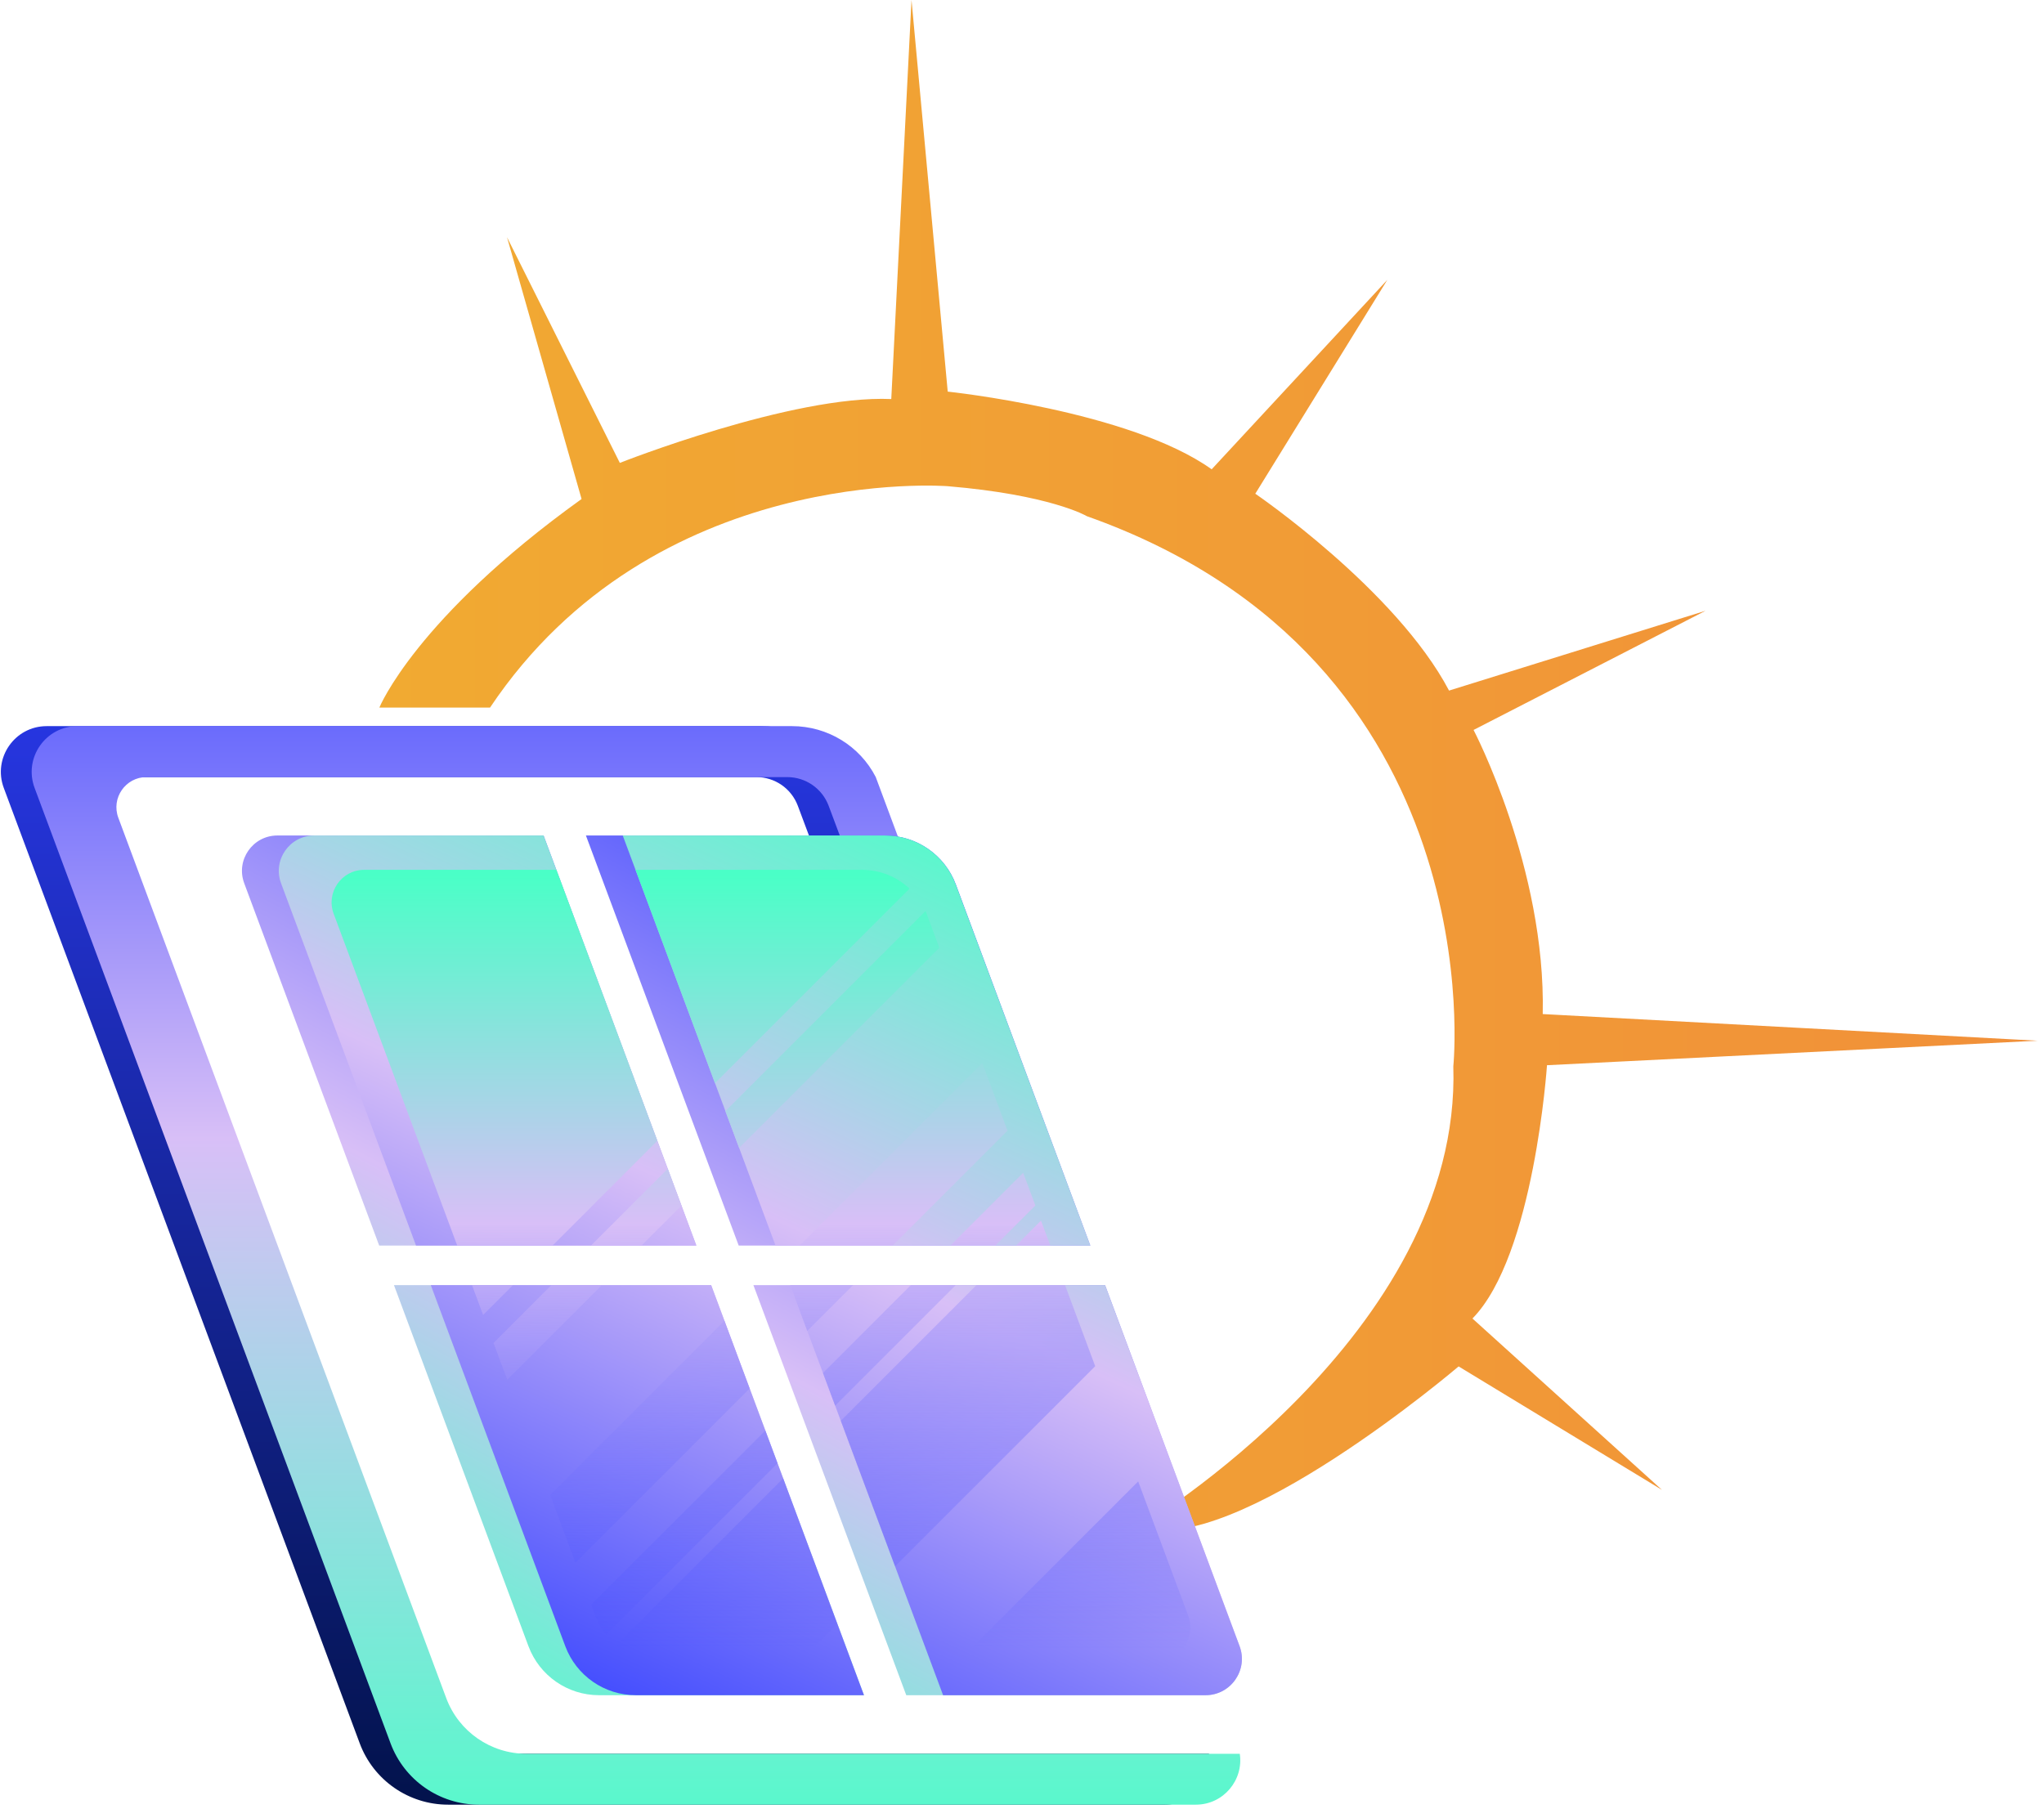 <svg width="183" height="162" viewBox="0 0 183 162" fill="none" xmlns="http://www.w3.org/2000/svg">
<path d="M84.85 43.538C84.85 43.538 58.551 41.443 43.873 63.361H33.965C33.965 63.361 37.206 55.357 52.068 44.685L45.394 21.245L55.493 41.451C55.493 41.451 70.928 35.35 79.796 35.733L81.608 0L84.85 35.068C84.85 35.068 101.15 36.78 108.481 42.025L124.207 25.06L112.387 44.211C112.387 44.211 124.963 52.789 129.734 61.84L152.7 54.692L131.929 65.365C131.929 65.365 138.412 77.749 138.121 90.807L182.432 93.193L138.503 95.387C138.503 95.387 137.356 112.443 131.829 118.07L148.793 133.414L130.59 122.359C130.59 122.359 110.484 139.515 102.006 136.747C102.006 136.747 130.881 119.5 130.116 95.487C130.116 95.487 133.898 59.18 97.302 46.222C97.302 46.206 94.001 44.302 84.85 43.538Z" fill="url(#paint0_linear_603_61)"/>
<path d="M4.18 65.023H68.15C71.335 65.023 74.22 66.803 75.645 69.581L81.828 86.185H76.679L71.43 72.158C70.851 70.609 69.373 69.587 67.718 69.587H10.357C8.478 69.587 7.177 71.466 7.834 73.228L37.194 152.064C38.311 155.06 41.172 157.046 44.376 157.046H108.239C108.593 159.381 106.791 161.604 104.301 161.604H40.12C36.591 161.604 33.434 159.411 32.205 156.106L0.338 70.556C-0.661 67.879 1.32 65.023 4.18 65.023Z" fill="url(#paint1_linear_603_61)"/>
<path d="M6.94 65.023H70.91C74.096 65.023 76.98 66.803 78.405 69.581L84.588 86.185H79.439L74.19 72.158C73.611 70.609 72.133 69.587 70.478 69.587H13.117C11.238 69.587 9.937 71.466 10.593 73.228L39.953 152.064C41.071 155.06 43.931 157.046 47.135 157.046H110.998C111.353 159.381 109.55 161.604 107.061 161.604H42.879C39.35 161.604 36.194 159.411 34.965 156.106L3.098 70.556C2.099 67.879 4.079 65.023 6.94 65.023Z" fill="url(#paint2_linear_603_61)"/>
<path d="M67.453 115.082L81.138 151.801H107.932C110.202 151.801 111.774 149.531 110.982 147.41L98.941 115.082H67.453Z" fill="url(#paint3_linear_603_61)"/>
<path d="M35.273 115.082L47.314 147.415C48.301 150.052 50.814 151.801 53.633 151.801H77.354L63.729 115.236L63.67 115.082H35.273Z" fill="url(#paint4_linear_603_61)"/>
<path d="M79.258 74.816C82.071 74.816 84.59 76.566 85.577 79.202L97.617 111.536H66.135L52.457 74.816H79.258Z" fill="url(#paint5_linear_603_61)"/>
<path d="M24.839 74.816H48.666L62.344 111.536H33.948L21.866 79.096C21.091 77.021 22.622 74.816 24.839 74.816Z" fill="url(#paint6_linear_603_61)"/>
<path style="mix-blend-mode:screen" d="M70.75 115.082L84.435 151.801H107.93C110.201 151.801 111.773 149.531 110.981 147.41L98.934 115.082H70.75Z" fill="url(#paint7_linear_603_61)"/>
<path style="mix-blend-mode:screen" d="M38.57 115.082L50.611 147.415C51.598 150.052 54.11 151.801 56.93 151.801H77.352L63.669 115.082H38.57Z" fill="url(#paint8_linear_603_61)"/>
<path style="mix-blend-mode:screen" d="M79.257 74.816C82.07 74.816 84.588 76.566 85.569 79.202L97.616 111.536H69.432L55.754 74.816H79.257Z" fill="url(#paint9_linear_603_61)"/>
<path style="mix-blend-mode:screen" d="M28.138 74.816H48.667L62.345 111.536H37.247L25.164 79.096C24.39 77.021 25.921 74.816 28.138 74.816Z" fill="url(#paint10_linear_603_61)"/>
<path style="mix-blend-mode:screen" d="M101.902 132.656L85.83 148.729H103.575C105.667 148.729 107.109 146.636 106.382 144.685L101.902 132.656Z" fill="url(#paint11_linear_603_61)"/>
<path style="mix-blend-mode:screen" d="M87.42 115.082L75.279 127.223L80.132 140.263L98.054 122.341L95.353 115.082H87.42Z" fill="url(#paint12_linear_603_61)"/>
<path style="mix-blend-mode:screen" d="M73.682 122.943L74.769 125.875L85.563 115.082H81.543L73.682 122.943Z" fill="url(#paint13_linear_603_61)"/>
<path style="mix-blend-mode:screen" d="M70.75 115.082L72.275 119.178L76.372 115.082H70.75Z" fill="url(#paint14_linear_603_61)"/>
<path style="mix-blend-mode:screen" d="M70.119 132.383L55.176 147.326C56.258 148.213 57.635 148.728 59.101 148.728H71.667L74.978 145.417L70.119 132.383Z" fill="url(#paint15_linear_603_61)"/>
<path style="mix-blend-mode:screen" d="M52.924 143.694L53.29 144.687C53.527 145.314 53.852 145.888 54.254 146.391L69.617 131.027L68.523 128.102L52.924 143.694Z" fill="url(#paint16_linear_603_61)"/>
<path style="mix-blend-mode:screen" d="M49.258 133.873L51.516 139.938L67.115 124.338L64.857 118.273L49.258 133.873Z" fill="url(#paint17_linear_603_61)"/>
<path style="mix-blend-mode:screen" d="M44.185 120.26L45.415 123.552L53.886 115.082H49.364L44.185 120.26Z" fill="url(#paint18_linear_603_61)"/>
<path style="mix-blend-mode:screen" d="M42.26 115.082L43.253 117.754L45.925 115.082H42.26Z" fill="url(#paint19_linear_603_61)"/>
<path style="mix-blend-mode:screen" d="M93.201 109.301L90.967 111.535H94.035L93.201 109.301Z" fill="url(#paint20_linear_603_61)"/>
<path style="mix-blend-mode:screen" d="M85.09 111.536H89.11L92.698 107.948L91.604 105.016L85.09 111.536Z" fill="url(#paint21_linear_603_61)"/>
<path style="mix-blend-mode:screen" d="M71.596 111.537H79.918L90.203 101.252L87.945 95.188L71.596 111.537Z" fill="url(#paint22_linear_603_61)"/>
<path style="mix-blend-mode:screen" d="M64.945 99.503L66.175 102.794L84.097 84.872L83.003 81.929C82.963 81.81 82.915 81.698 82.862 81.586L64.945 99.503Z" fill="url(#paint23_linear_603_61)"/>
<path style="mix-blend-mode:screen" d="M56.9 77.891L64.011 96.995L81.431 79.575C80.308 78.517 78.801 77.891 77.193 77.891H56.9Z" fill="url(#paint24_linear_603_61)"/>
<path style="mix-blend-mode:screen" d="M59.787 104.66L52.912 111.535H57.434L61.01 107.959L59.787 104.66Z" fill="url(#paint25_linear_603_61)"/>
<path style="mix-blend-mode:screen" d="M29.876 81.833L40.936 111.536H49.471L58.852 102.155L49.814 77.891H32.607C30.568 77.891 29.161 79.924 29.876 81.833Z" fill="url(#paint26_linear_603_61)"/>
<defs>
<linearGradient id="paint0_linear_603_61" x1="182.434" y1="68.518" x2="33.964" y2="68.518" gradientUnits="userSpaceOnUse">
<stop stop-color="#F19039"/>
<stop offset="1" stop-color="#F1AA32"/>
</linearGradient>
<linearGradient id="paint1_linear_603_61" x1="54.182" y1="169.247" x2="54.182" y2="44.684" gradientUnits="userSpaceOnUse">
<stop stop-color="#001040"/>
<stop offset="1" stop-color="#2E3DFF"/>
</linearGradient>
<linearGradient id="paint2_linear_603_61" x1="56.936" y1="169.247" x2="56.936" y2="44.684" gradientUnits="userSpaceOnUse">
<stop stop-color="#4AFFC7"/>
<stop offset="0.54" stop-color="#D8BFF7"/>
<stop offset="1" stop-color="#2E3DFF"/>
</linearGradient>
<linearGradient id="paint3_linear_603_61" x1="68.99" y1="170.941" x2="113.405" y2="86.348" gradientUnits="userSpaceOnUse">
<stop stop-color="#4AFFC7"/>
<stop offset="0.45" stop-color="#D8BFF7"/>
<stop offset="1" stop-color="#2E3DFF"/>
</linearGradient>
<linearGradient id="paint4_linear_603_61" x1="42.916" y1="158.96" x2="89.241" y2="70.737" gradientUnits="userSpaceOnUse">
<stop stop-color="#4AFFC7"/>
<stop offset="0.45" stop-color="#D8BFF7"/>
<stop offset="1" stop-color="#2E3DFF"/>
</linearGradient>
<linearGradient id="paint5_linear_603_61" x1="42.006" y1="156.088" x2="86.393" y2="71.559" gradientUnits="userSpaceOnUse">
<stop stop-color="#4AFFC7"/>
<stop offset="0.45" stop-color="#D8BFF7"/>
<stop offset="1" stop-color="#2E3DFF"/>
</linearGradient>
<linearGradient id="paint6_linear_603_61" x1="15.352" y1="145.134" x2="61.641" y2="56.983" gradientUnits="userSpaceOnUse">
<stop stop-color="#4AFFC7"/>
<stop offset="0.45" stop-color="#D8BFF7"/>
<stop offset="1" stop-color="#2E3DFF"/>
</linearGradient>
<linearGradient id="paint7_linear_603_61" x1="112.866" y1="84.598" x2="74.77" y2="167.371" gradientUnits="userSpaceOnUse">
<stop stop-color="#4AFFC7"/>
<stop offset="0.45" stop-color="#D8BFF7"/>
<stop offset="1" stop-color="#2E3DFF"/>
</linearGradient>
<linearGradient id="paint8_linear_603_61" x1="85.77" y1="73.037" x2="47.614" y2="155.933" gradientUnits="userSpaceOnUse">
<stop stop-color="#4AFFC7"/>
<stop offset="0.45" stop-color="#D8BFF7"/>
<stop offset="1" stop-color="#2E3DFF"/>
</linearGradient>
<linearGradient id="paint9_linear_603_61" x1="86.492" y1="71.873" x2="48.418" y2="154.598" gradientUnits="userSpaceOnUse">
<stop stop-color="#4AFFC7"/>
<stop offset="0.45" stop-color="#D8BFF7"/>
<stop offset="1" stop-color="#2E3DFF"/>
</linearGradient>
<linearGradient id="paint10_linear_603_61" x1="59.36" y1="60.305" x2="21.18" y2="143.249" gradientUnits="userSpaceOnUse">
<stop stop-color="#4AFFC7"/>
<stop offset="0.45" stop-color="#D8BFF7"/>
<stop offset="1" stop-color="#2E3DFF"/>
</linearGradient>
<linearGradient id="paint11_linear_603_61" x1="96.203" y1="78.364" x2="96.203" y2="147.641" gradientUnits="userSpaceOnUse">
<stop stop-color="#4AFFC7"/>
<stop offset="0.45" stop-color="#D8BFF7"/>
<stop offset="1" stop-color="#2E3DFF" stop-opacity="0"/>
</linearGradient>
<linearGradient id="paint12_linear_603_61" x1="86.67" y1="78.362" x2="86.67" y2="147.64" gradientUnits="userSpaceOnUse">
<stop stop-color="#4AFFC7"/>
<stop offset="0.45" stop-color="#D8BFF7"/>
<stop offset="1" stop-color="#2E3DFF" stop-opacity="0"/>
</linearGradient>
<linearGradient id="paint13_linear_603_61" x1="79.622" y1="78.362" x2="79.622" y2="147.64" gradientUnits="userSpaceOnUse">
<stop stop-color="#4AFFC7"/>
<stop offset="0.45" stop-color="#D8BFF7"/>
<stop offset="1" stop-color="#2E3DFF" stop-opacity="0"/>
</linearGradient>
<linearGradient id="paint14_linear_603_61" x1="73.564" y1="78.362" x2="73.564" y2="147.64" gradientUnits="userSpaceOnUse">
<stop stop-color="#4AFFC7"/>
<stop offset="0.45" stop-color="#D8BFF7"/>
<stop offset="1" stop-color="#2E3DFF" stop-opacity="0"/>
</linearGradient>
<linearGradient id="paint15_linear_603_61" x1="65.077" y1="78.362" x2="65.077" y2="147.64" gradientUnits="userSpaceOnUse">
<stop stop-color="#4AFFC7"/>
<stop offset="0.45" stop-color="#D8BFF7"/>
<stop offset="1" stop-color="#2E3DFF" stop-opacity="0"/>
</linearGradient>
<linearGradient id="paint16_linear_603_61" x1="61.27" y1="78.36" x2="61.27" y2="147.638" gradientUnits="userSpaceOnUse">
<stop stop-color="#4AFFC7"/>
<stop offset="0.45" stop-color="#D8BFF7"/>
<stop offset="1" stop-color="#2E3DFF" stop-opacity="0"/>
</linearGradient>
<linearGradient id="paint17_linear_603_61" x1="58.189" y1="78.362" x2="58.189" y2="147.64" gradientUnits="userSpaceOnUse">
<stop stop-color="#4AFFC7"/>
<stop offset="0.45" stop-color="#D8BFF7"/>
<stop offset="1" stop-color="#2E3DFF" stop-opacity="0"/>
</linearGradient>
<linearGradient id="paint18_linear_603_61" x1="49.038" y1="78.362" x2="49.038" y2="147.64" gradientUnits="userSpaceOnUse">
<stop stop-color="#4AFFC7"/>
<stop offset="0.45" stop-color="#D8BFF7"/>
<stop offset="1" stop-color="#2E3DFF" stop-opacity="0"/>
</linearGradient>
<linearGradient id="paint19_linear_603_61" x1="44.092" y1="78.362" x2="44.092" y2="147.64" gradientUnits="userSpaceOnUse">
<stop stop-color="#4AFFC7"/>
<stop offset="0.45" stop-color="#D8BFF7"/>
<stop offset="1" stop-color="#2E3DFF" stop-opacity="0"/>
</linearGradient>
<linearGradient id="paint20_linear_603_61" x1="92.504" y1="78.362" x2="92.504" y2="147.64" gradientUnits="userSpaceOnUse">
<stop stop-color="#4AFFC7"/>
<stop offset="0.45" stop-color="#D8BFF7"/>
<stop offset="1" stop-color="#2E3DFF" stop-opacity="0"/>
</linearGradient>
<linearGradient id="paint21_linear_603_61" x1="88.897" y1="78.363" x2="88.897" y2="147.64" gradientUnits="userSpaceOnUse">
<stop stop-color="#4AFFC7"/>
<stop offset="0.45" stop-color="#D8BFF7"/>
<stop offset="1" stop-color="#2E3DFF" stop-opacity="0"/>
</linearGradient>
<linearGradient id="paint22_linear_603_61" x1="80.899" y1="78.364" x2="80.899" y2="147.642" gradientUnits="userSpaceOnUse">
<stop stop-color="#4AFFC7"/>
<stop offset="0.45" stop-color="#D8BFF7"/>
<stop offset="1" stop-color="#2E3DFF" stop-opacity="0"/>
</linearGradient>
<linearGradient id="paint23_linear_603_61" x1="74.521" y1="78.365" x2="74.521" y2="147.642" gradientUnits="userSpaceOnUse">
<stop stop-color="#4AFFC7"/>
<stop offset="0.45" stop-color="#D8BFF7"/>
<stop offset="1" stop-color="#2E3DFF" stop-opacity="0"/>
</linearGradient>
<linearGradient id="paint24_linear_603_61" x1="69.166" y1="78.364" x2="69.166" y2="147.641" gradientUnits="userSpaceOnUse">
<stop stop-color="#4AFFC7"/>
<stop offset="0.45" stop-color="#D8BFF7"/>
<stop offset="1" stop-color="#2E3DFF" stop-opacity="0"/>
</linearGradient>
<linearGradient id="paint25_linear_603_61" x1="56.961" y1="78.362" x2="56.961" y2="147.64" gradientUnits="userSpaceOnUse">
<stop stop-color="#4AFFC7"/>
<stop offset="0.45" stop-color="#D8BFF7"/>
<stop offset="1" stop-color="#2E3DFF" stop-opacity="0"/>
</linearGradient>
<linearGradient id="paint26_linear_603_61" x1="44.275" y1="78.364" x2="44.275" y2="147.641" gradientUnits="userSpaceOnUse">
<stop stop-color="#4AFFC7"/>
<stop offset="0.45" stop-color="#D8BFF7"/>
<stop offset="1" stop-color="#2E3DFF" stop-opacity="0"/>
</linearGradient>
</defs>
</svg>
